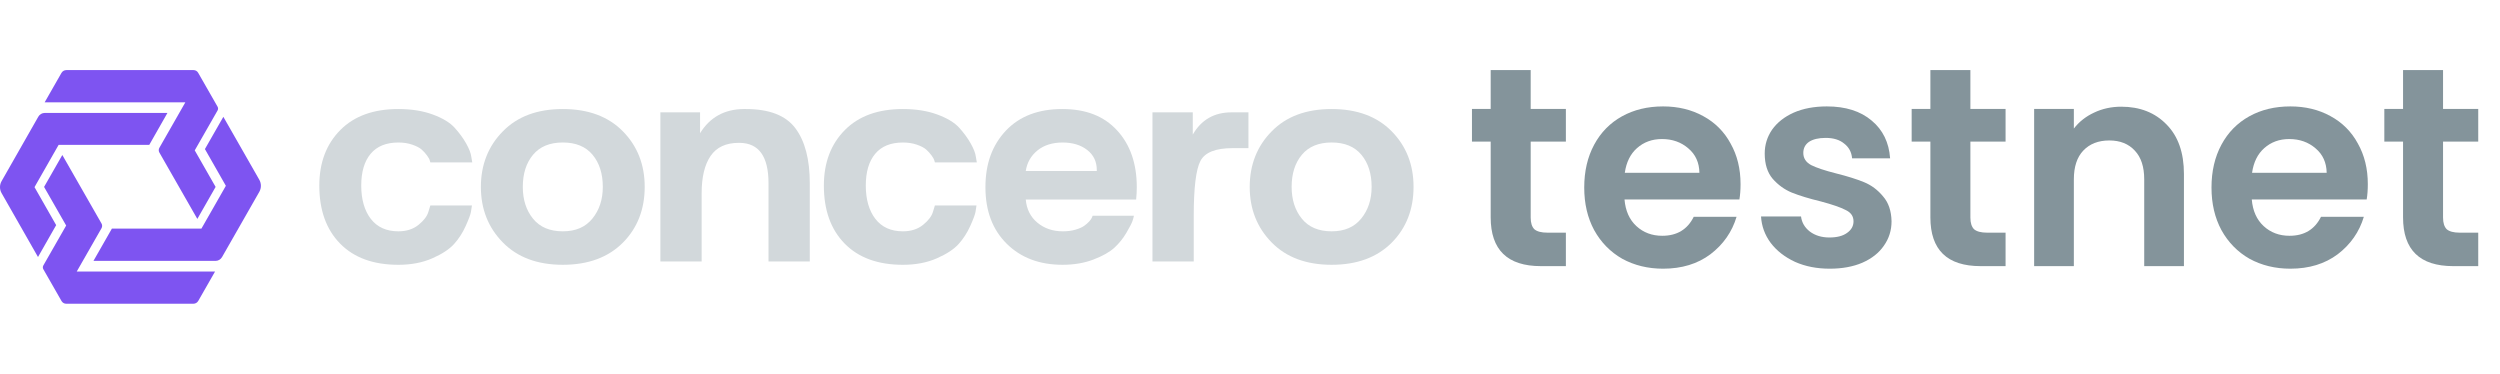 <svg width="214" height="32" viewBox="0 0 214 32" fill="none" xmlns="http://www.w3.org/2000/svg">
<path d="M29.141 11.12C30.328 9.929 31.98 9.333 34.098 9.333C35.212 9.333 36.194 9.489 37.042 9.801C37.891 10.113 38.517 10.492 38.919 10.936C39.321 11.38 39.649 11.829 39.905 12.283C40.16 12.737 40.306 13.116 40.343 13.418L40.425 13.9H36.837C36.819 13.863 36.801 13.8 36.782 13.716C36.764 13.631 36.687 13.494 36.55 13.305C36.413 13.116 36.258 12.946 36.084 12.794C35.91 12.643 35.646 12.506 35.29 12.383C34.934 12.26 34.537 12.199 34.098 12.199C33.057 12.199 32.267 12.52 31.729 13.163C31.19 13.806 30.922 14.714 30.922 15.886C30.922 17.059 31.195 18.028 31.743 18.737C32.291 19.446 33.076 19.801 34.098 19.801C34.792 19.801 35.367 19.617 35.824 19.248C36.28 18.88 36.563 18.506 36.672 18.128L36.837 17.588H40.398C40.379 17.721 40.351 17.9 40.315 18.128C40.278 18.354 40.127 18.762 39.863 19.347C39.598 19.934 39.265 20.449 38.863 20.893C38.461 21.338 37.841 21.744 37.001 22.113C36.161 22.482 35.193 22.667 34.098 22.667C31.961 22.667 30.3 22.062 29.113 20.851C27.926 19.641 27.333 17.985 27.333 15.886C27.333 13.92 27.935 12.331 29.141 11.12H29.141Z" fill="#D2D8DB"/>
<path d="M43.054 11.234C44.295 9.967 46.002 9.333 48.176 9.333C50.349 9.333 52.06 9.967 53.311 11.234C54.561 12.501 55.187 14.09 55.187 16C55.187 17.909 54.566 19.517 53.324 20.766C52.065 22.032 50.348 22.666 48.176 22.666C46.003 22.666 44.29 22.028 43.04 20.751C41.789 19.475 41.164 17.891 41.164 16C41.164 14.108 41.794 12.501 43.054 11.234ZM44.752 16C44.752 17.096 45.044 18.004 45.629 18.723C46.213 19.442 47.062 19.801 48.176 19.801C49.291 19.801 50.116 19.437 50.71 18.709C51.302 17.981 51.6 17.077 51.6 15.999C51.6 14.864 51.307 13.947 50.723 13.247C50.139 12.547 49.289 12.197 48.176 12.197C47.063 12.197 46.213 12.548 45.629 13.247C45.044 13.947 44.752 14.864 44.752 16Z" fill="#D2D8DB"/>
<path d="M59.925 9.617V11.404C60.764 10.042 62.007 9.352 63.65 9.333H63.841C65.85 9.333 67.265 9.882 68.086 10.979C68.908 12.076 69.318 13.646 69.318 15.688V22.384H65.785V15.688C65.785 13.4 64.964 12.247 63.321 12.228H63.239C62.143 12.228 61.339 12.601 60.828 13.348C60.317 14.096 60.061 15.16 60.061 16.54V22.384H56.528V9.617H59.925H59.925Z" fill="#D2D8DB"/>
<path d="M72.331 11.12C73.518 9.929 75.17 9.333 77.288 9.333C78.402 9.333 79.384 9.489 80.232 9.801C81.081 10.113 81.707 10.492 82.109 10.936C82.51 11.38 82.839 11.829 83.095 12.283C83.35 12.737 83.496 13.116 83.533 13.418L83.615 13.9H80.027C80.009 13.863 79.991 13.8 79.972 13.716C79.954 13.631 79.877 13.494 79.74 13.305C79.602 13.116 79.448 12.946 79.274 12.794C79.1 12.643 78.836 12.506 78.48 12.383C78.124 12.26 77.727 12.199 77.288 12.199C76.247 12.199 75.457 12.52 74.919 13.163C74.38 13.806 74.112 14.714 74.112 15.886C74.112 17.059 74.385 18.028 74.933 18.737C75.481 19.446 76.266 19.801 77.288 19.801C77.982 19.801 78.557 19.617 79.014 19.248C79.47 18.88 79.753 18.506 79.862 18.128L80.027 17.588H83.588C83.569 17.721 83.541 17.9 83.505 18.128C83.468 18.354 83.317 18.762 83.053 19.347C82.788 19.934 82.455 20.449 82.053 20.893C81.651 21.338 81.031 21.744 80.191 22.113C79.351 22.482 78.383 22.667 77.288 22.667C75.151 22.667 73.49 22.062 72.303 20.851C71.116 19.641 70.523 17.985 70.523 15.886C70.523 13.92 71.125 12.331 72.331 11.12H72.331Z" fill="#D2D8DB"/>
<path d="M86.107 11.178C87.275 9.948 88.882 9.333 90.927 9.333C92.972 9.333 94.501 9.943 95.624 11.163C96.748 12.383 97.309 14.005 97.309 16.029C97.309 16.369 97.29 16.719 97.254 17.078H87.805C87.877 17.911 88.211 18.572 88.805 19.064C89.398 19.556 90.123 19.801 90.982 19.801C91.384 19.801 91.744 19.754 92.064 19.659C92.383 19.565 92.63 19.456 92.804 19.333C92.977 19.21 93.123 19.083 93.242 18.95C93.36 18.818 93.438 18.705 93.475 18.61L93.529 18.468H97.063C97.044 18.581 97.003 18.733 96.939 18.921C96.875 19.111 96.702 19.446 96.419 19.928C96.135 20.41 95.793 20.836 95.392 21.205C94.989 21.574 94.396 21.91 93.611 22.212C92.826 22.514 91.94 22.666 90.954 22.666C88.982 22.666 87.389 22.066 86.175 20.864C84.961 19.664 84.353 18.052 84.353 16.028C84.353 14.004 84.937 12.425 86.107 11.177L86.107 11.178ZM93.885 14.638V14.553C93.885 13.835 93.611 13.263 93.064 12.837C92.516 12.411 91.813 12.199 90.955 12.199C90.097 12.199 89.362 12.425 88.805 12.879C88.248 13.333 87.915 13.92 87.805 14.638H93.885H93.885Z" fill="#D2D8DB"/>
<path d="M98.651 9.617H102.102V11.518C102.831 10.251 103.936 9.617 105.416 9.617H106.867V12.681H105.498C104.055 12.681 103.143 13.045 102.759 13.773C102.375 14.502 102.184 16.076 102.184 18.496V22.383H98.651V9.617Z" fill="#D2D8DB"/>
<path d="M108.866 11.234C110.107 9.967 111.814 9.333 113.988 9.333C116.161 9.333 117.872 9.967 119.123 11.234C120.373 12.501 121 14.09 121 16C121 17.909 120.378 19.517 119.137 20.766C117.877 22.032 116.16 22.666 113.988 22.666C111.815 22.666 110.102 22.028 108.852 20.751C107.601 19.475 106.976 17.891 106.976 16C106.976 14.108 107.606 12.501 108.865 11.234H108.866ZM110.564 16C110.564 17.096 110.856 18.004 111.441 18.723C112.024 19.442 112.874 19.801 113.988 19.801C115.101 19.801 115.927 19.437 116.521 18.709C117.114 17.981 117.411 17.077 117.411 15.999C117.411 14.864 117.119 13.947 116.534 13.247C115.95 12.547 115.101 12.197 113.988 12.197C112.874 12.197 112.024 12.548 111.441 13.247C110.856 13.947 110.564 14.864 110.564 15.999V16Z" fill="#D2D8DB"/>
<path d="M15.864 8.759H3.823L5.26 6.244C5.345 6.092 5.508 6 5.678 6H16.569C16.733 6 16.882 6.089 16.963 6.231L18.625 9.135C18.681 9.233 18.681 9.355 18.625 9.454L16.67 12.872L18.456 16L16.892 18.74L13.642 13.057C13.57 12.932 13.57 12.777 13.642 12.652L15.865 8.76L15.864 8.759ZM3.708 23.043L5.267 25.769C5.348 25.91 5.502 26 5.664 26H16.552C16.725 26 16.884 25.908 16.972 25.756L18.41 23.241H6.57L8.689 19.536C8.761 19.411 8.761 19.256 8.689 19.131L5.335 13.268L3.773 16.001L5.664 19.306L3.708 22.727C3.653 22.826 3.653 22.948 3.708 23.044V23.043Z" fill="#7E54F1"/>
<path d="M8 22.333H18.447C18.679 22.333 18.89 22.208 19.008 22.004L22.196 16.422C22.379 16.102 22.379 15.707 22.196 15.387L19.119 10L17.541 12.761L19.334 15.905L18.212 17.872L17.3 19.467L17.241 19.569H9.578L8 22.333Z" fill="#7E54F1"/>
<path d="M0.135 16.53L3.253 22L4.808 19.271L2.954 16.019L4.956 12.509L5.02 12.399H12.778L14.333 9.667H3.831C3.603 9.667 3.391 9.79 3.278 9.992L0.135 15.508C-0.045 15.824 -0.045 16.215 0.135 16.53Z" fill="#7E54F1"/>
<path d="M209.125 12.12V18.628C209.125 19.082 209.231 19.414 209.441 19.624C209.668 19.819 210.04 19.916 210.558 19.916H212.137V22.781H210C207.134 22.781 205.701 21.389 205.701 18.604V12.12H204.098V9.327H205.701V6H209.125V9.327H212.137V12.12H209.125Z" fill="#84949B"/>
<path d="M202.685 15.763C202.685 16.249 202.653 16.686 202.588 17.074H192.752C192.833 18.046 193.173 18.807 193.772 19.357C194.371 19.908 195.108 20.183 195.982 20.183C197.245 20.183 198.144 19.64 198.678 18.556H202.345C201.957 19.851 201.212 20.919 200.111 21.761C199.01 22.587 197.658 23 196.055 23C194.76 23 193.594 22.717 192.558 22.15C191.538 21.567 190.737 20.75 190.154 19.697C189.587 18.645 189.304 17.43 189.304 16.054C189.304 14.662 189.587 13.44 190.154 12.387C190.72 11.335 191.514 10.525 192.534 9.959C193.554 9.392 194.728 9.109 196.055 9.109C197.334 9.109 198.476 9.384 199.479 9.934C200.499 10.485 201.285 11.27 201.835 12.29C202.402 13.294 202.685 14.451 202.685 15.763ZM199.164 14.791C199.147 13.917 198.832 13.221 198.217 12.703C197.601 12.169 196.848 11.902 195.958 11.902C195.116 11.902 194.404 12.161 193.821 12.679C193.254 13.181 192.906 13.885 192.777 14.791H199.164Z" fill="#84949B"/>
<path d="M181.578 9.133C183.181 9.133 184.476 9.643 185.463 10.663C186.451 11.667 186.945 13.075 186.945 14.889V22.781H183.545V15.35C183.545 14.281 183.278 13.464 182.743 12.897C182.209 12.314 181.481 12.023 180.558 12.023C179.619 12.023 178.874 12.314 178.323 12.897C177.789 13.464 177.522 14.281 177.522 15.35V22.781H174.122V9.327H177.522V11.003C177.975 10.42 178.55 9.967 179.246 9.643C179.959 9.303 180.736 9.133 181.578 9.133Z" fill="#84949B"/>
<path d="M168.665 12.12V18.628C168.665 19.082 168.771 19.414 168.981 19.624C169.208 19.819 169.58 19.916 170.098 19.916H171.677V22.781H169.54C166.674 22.781 165.241 21.389 165.241 18.604V12.12H163.638V9.327H165.241V6H168.665V9.327H171.677V12.12H168.665Z" fill="#84949B"/>
<path d="M156.621 23C155.52 23 154.533 22.806 153.658 22.417C152.784 22.012 152.088 21.47 151.57 20.79C151.068 20.11 150.793 19.357 150.744 18.531H154.168C154.233 19.049 154.484 19.479 154.921 19.819C155.375 20.159 155.933 20.329 156.597 20.329C157.245 20.329 157.747 20.199 158.103 19.94C158.475 19.681 158.661 19.349 158.661 18.944C158.661 18.507 158.435 18.183 157.981 17.973C157.544 17.746 156.84 17.503 155.868 17.244C154.865 17.001 154.039 16.75 153.391 16.491C152.76 16.232 152.209 15.836 151.74 15.302C151.287 14.767 151.06 14.047 151.06 13.14C151.06 12.395 151.27 11.715 151.691 11.1C152.128 10.485 152.744 9.999 153.537 9.643C154.347 9.287 155.294 9.109 156.378 9.109C157.981 9.109 159.26 9.513 160.216 10.323C161.171 11.116 161.697 12.193 161.794 13.553H158.54C158.491 13.019 158.265 12.598 157.86 12.29C157.471 11.966 156.945 11.804 156.281 11.804C155.666 11.804 155.188 11.918 154.848 12.144C154.525 12.371 154.363 12.687 154.363 13.091C154.363 13.545 154.589 13.893 155.043 14.136C155.496 14.362 156.2 14.597 157.156 14.84C158.127 15.083 158.928 15.334 159.56 15.593C160.191 15.852 160.734 16.257 161.187 16.807C161.656 17.341 161.899 18.054 161.916 18.944C161.916 19.721 161.697 20.418 161.26 21.033C160.839 21.648 160.224 22.134 159.414 22.49C158.621 22.83 157.69 23 156.621 23Z" fill="#84949B"/>
<path d="M148.991 15.763C148.991 16.249 148.959 16.686 148.894 17.074H139.058C139.139 18.046 139.479 18.807 140.078 19.357C140.677 19.908 141.414 20.183 142.288 20.183C143.551 20.183 144.45 19.64 144.984 18.556H148.651C148.263 19.851 147.518 20.919 146.417 21.761C145.316 22.587 143.964 23 142.361 23C141.066 23 139.9 22.717 138.864 22.15C137.844 21.567 137.043 20.75 136.46 19.697C135.893 18.645 135.61 17.43 135.61 16.054C135.61 14.662 135.893 13.44 136.46 12.387C137.027 11.335 137.82 10.525 138.84 9.959C139.86 9.392 141.034 9.109 142.361 9.109C143.64 9.109 144.782 9.384 145.786 9.934C146.806 10.485 147.591 11.27 148.141 12.29C148.708 13.294 148.991 14.451 148.991 15.763ZM145.47 14.791C145.454 13.917 145.138 13.221 144.523 12.703C143.907 12.169 143.155 11.902 142.264 11.902C141.422 11.902 140.71 12.161 140.127 12.679C139.56 13.181 139.212 13.885 139.083 14.791H145.47Z" fill="#84949B"/>
<path d="M131.027 12.12V18.628C131.027 19.082 131.132 19.414 131.343 19.624C131.57 19.819 131.942 19.916 132.46 19.916H134.039V22.781H131.901C129.036 22.781 127.603 21.389 127.603 18.604V12.12H126V9.327H127.603V6H131.027V9.327H134.039V12.12H131.027Z" fill="#84949B"/>
</svg>
